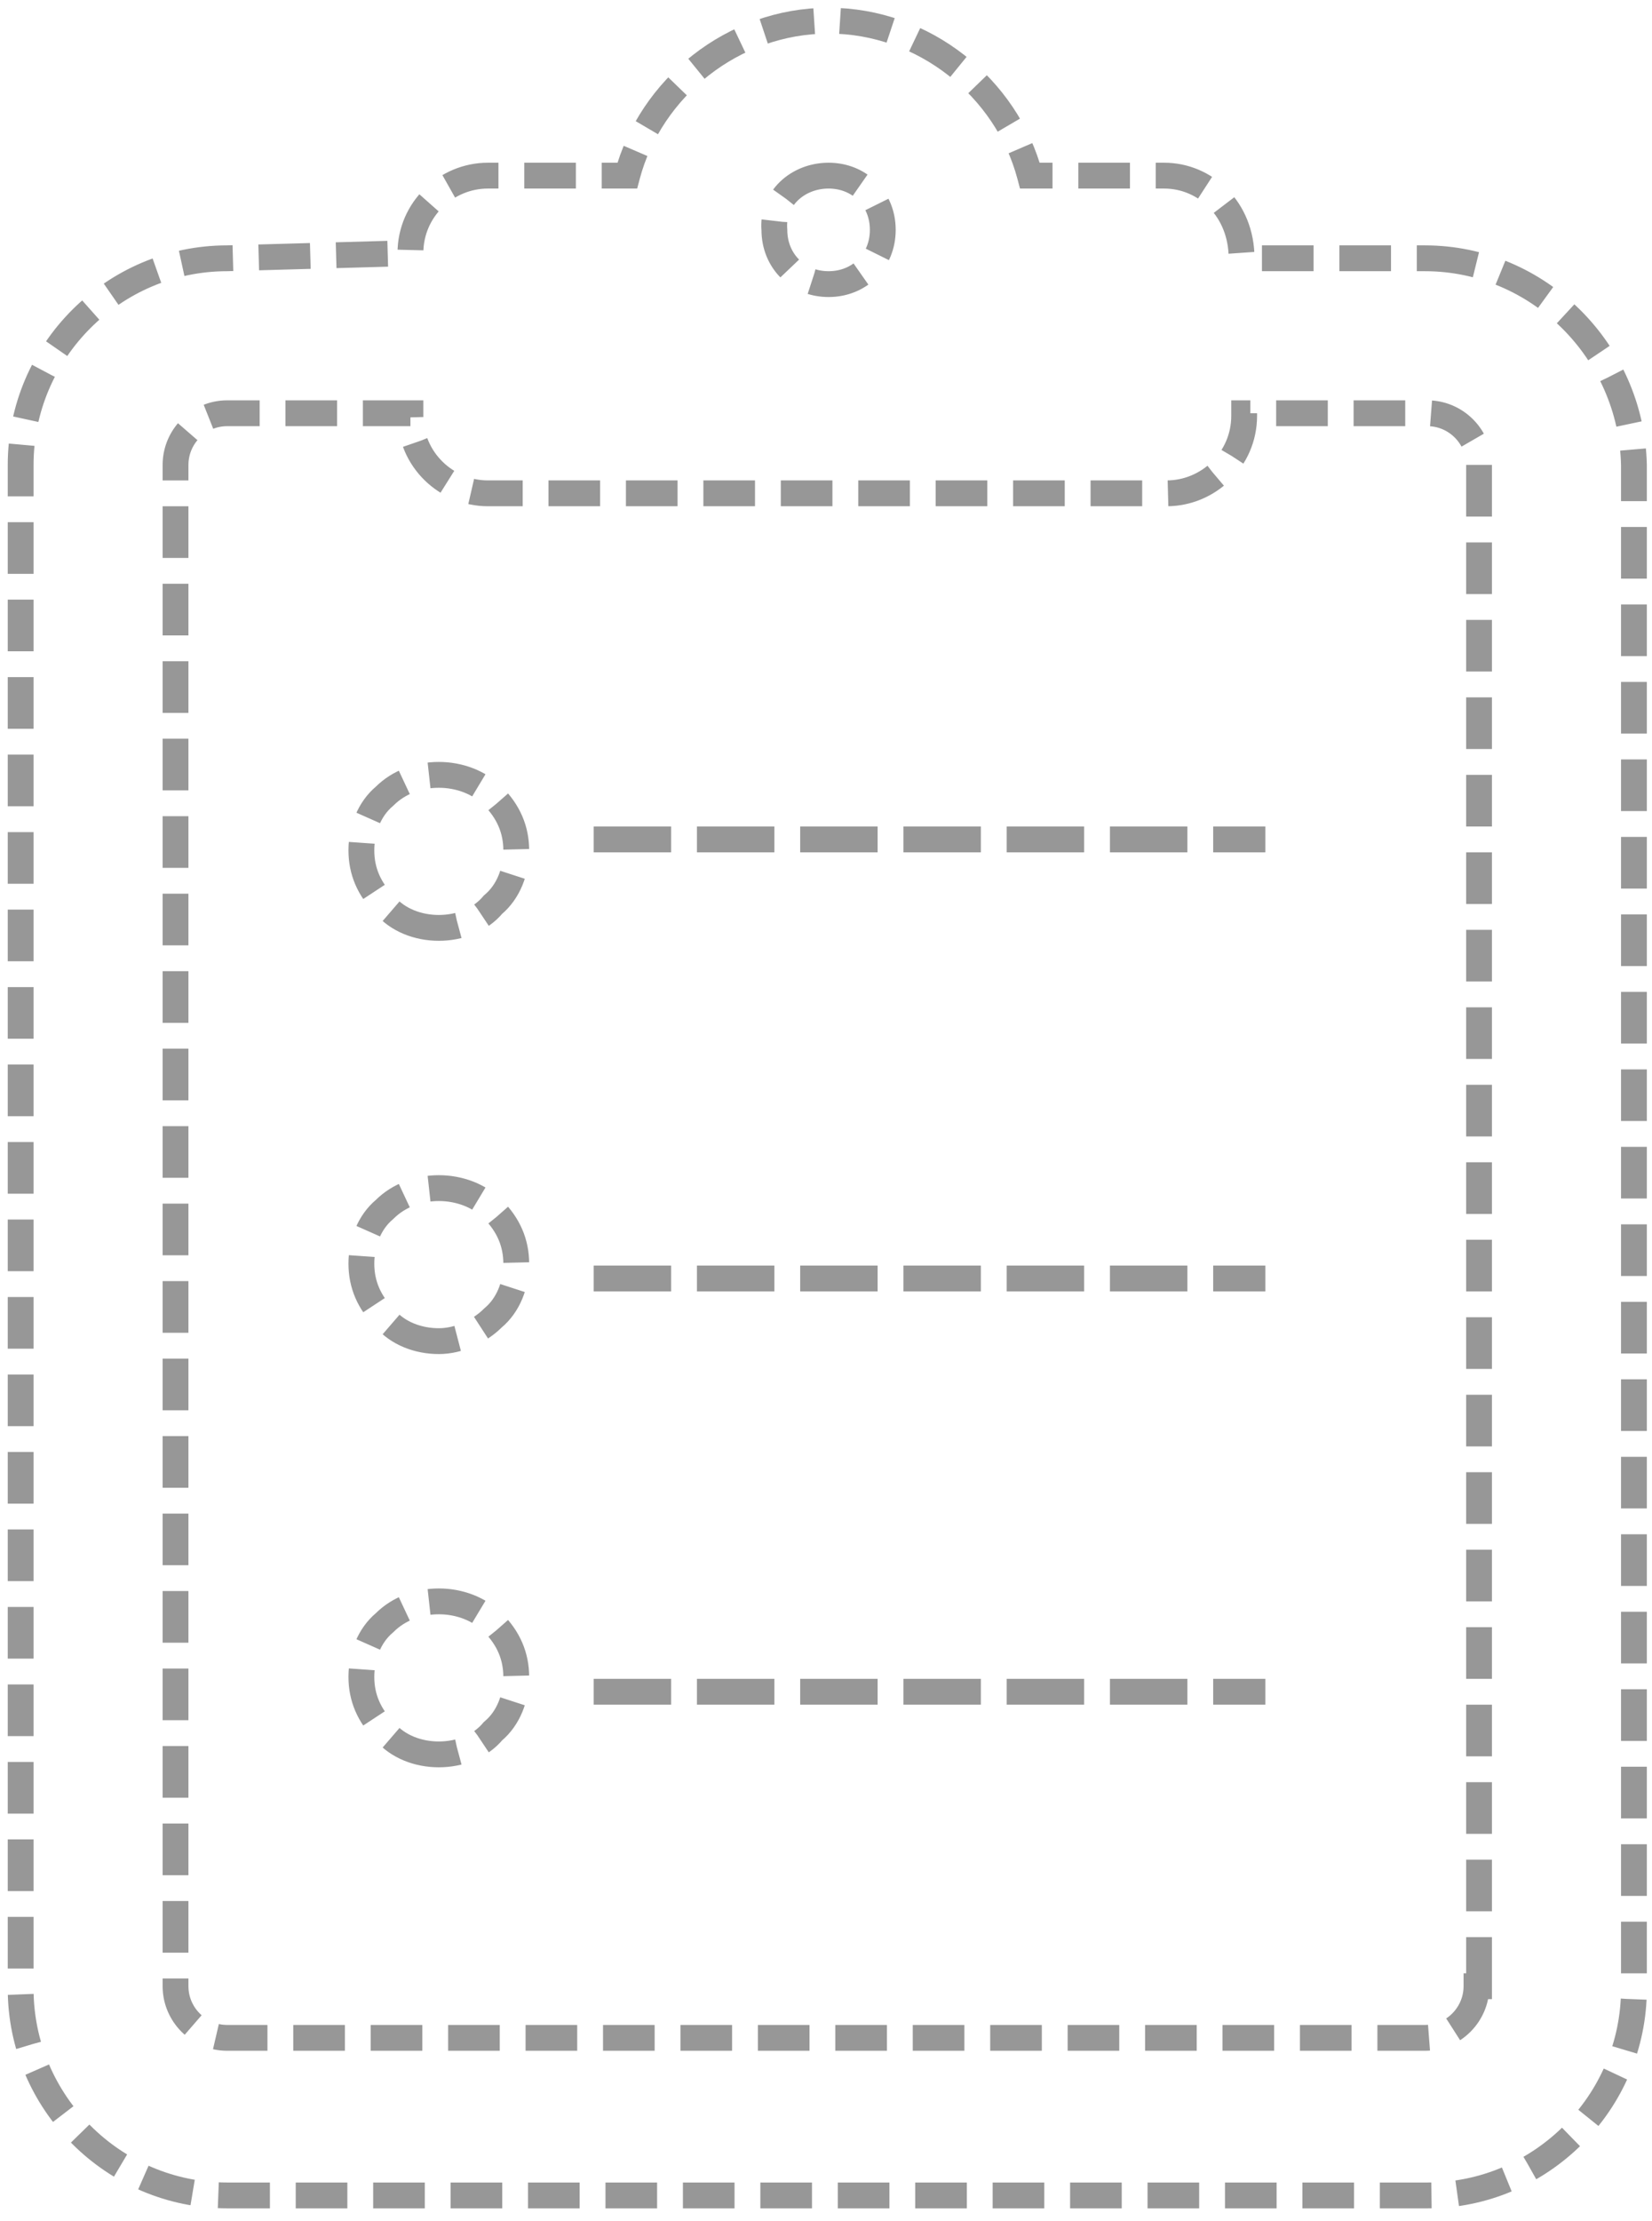 <?xml version="1.0" encoding="UTF-8"?>
<svg width="64px" height="86px" viewBox="0 0 64 86" version="1.1" xmlns="http://www.w3.org/2000/svg" xmlns:xlink="http://www.w3.org/1999/xlink">
    <!-- Generator: Sketch 48.2 (47327) - http://www.bohemiancoding.com/sketch -->
    <title>phantom-clipboard</title>
    <desc>Created with Sketch.</desc>
    <defs></defs>
    <g id="Page-1" stroke="none" stroke-width="1" fill="none" fill-rule="evenodd">
        <g id="phantom-clipboard" stroke="#979797">
            <g id="Board" fill-rule="nonzero" stroke-dasharray="2,1,2,1">
                <path d="M55.2,10 C59.6,10 63.2,13.6 63.3,18 L63.3,77 C63.3,81.4 59.7,85 55.3,85 L8.8,85 C4.4,85 0.8,81.4 0.8,77 L0.8,18 C0.8,13.6 4.4,10 8.8,10 L15.9,9.8 C15.9,8.1 17.3,6.8 18.9,6.8 L24.3,6.8 C25.2,3.4 28.4,0.8 32.1,0.8 C35.8,0.8 39,3.4 39.9,6.8 L45.1,6.8 C46.7,6.8 48.1,8.1 48.1,10 L55.2,10 Z M32.1,6.8 C30.9,6.8 29.9,7.7 30,8.9 C30,10.1 30.9,11 32.1,11 C33.3,11 34.2,10.1 34.2,8.9 C34.2,7.7 33.3,6.8 32.1,6.8 Z M57.2,76.9 L57.3,76.9 L57.3,18 C57.3,16.9 56.4,16 55.3,16 L48.2,16 L48.2,16.1 C48.2,17.8 46.8,19.1 45.2,19.1 L18.9,19.1 C17.3,19.1 15.9,17.8 15.9,16.1 L15.9,16 L8.8,16 C7.7,16 6.8,16.9 6.8,18 L6.8,76.9 C6.8,78 7.7,78.9 8.8,78.9 L55.2,78.9 C56.3,78.9 57.2,78 57.2,76.9 Z" id="Shape"></path>
                <path d="M17,51.925 C16.2,51.925 15.4,51.625 14.9,51.025 C14.3,50.425 14,49.725 14,48.925 C14,48.125 14.3,47.325 14.9,46.825 C16,45.725 18,45.725 19.1,46.825 C19.7,47.425 20,48.125 20,48.925 C20,49.725 19.7,50.525 19.1,51.025 C18.6,51.525 17.8,51.925 17,51.925 Z" id="Shape"></path>
                <path d="M17,35.925 C16.2,35.925 15.4,35.625 14.9,35.025 C14.3,34.425 14,33.725 14,32.925 C14,32.125 14.3,31.325 14.9,30.825 C16,29.725 18,29.725 19.1,30.825 C19.7,31.425 20,32.125 20,32.925 C20,33.725 19.7,34.525 19.1,35.025 C18.6,35.625 17.8,35.925 17,35.925 Z" id="Shape"></path>
                <path d="M17,67.925 C16.2,67.925 15.4,67.625 14.9,67.025 C14.3,66.425 14,65.725 14,64.925 C14,64.125 14.3,63.325 14.9,62.825 C16,61.725 18,61.725 19.1,62.825 C19.7,63.425 20,64.125 20,64.925 C20,65.725 19.7,66.525 19.1,67.025 C18.6,67.625 17.8,67.925 17,67.925 Z" id="Shape"></path>
            </g>
            <path d="M23.5,32.5 L48.52,32.5" id="Line" stroke-linecap="square" stroke-dasharray="2,2,2,2"></path>
            <path d="M23.5,49.5 L48.52,49.5" id="Line-Copy" stroke-linecap="square" stroke-dasharray="2,2,2,2"></path>
            <path d="M23.5,65.5 L48.52,65.5" id="Line-Copy-2" stroke-linecap="square" stroke-dasharray="2,2,2,2"></path>
        </g>
    </g>
</svg>